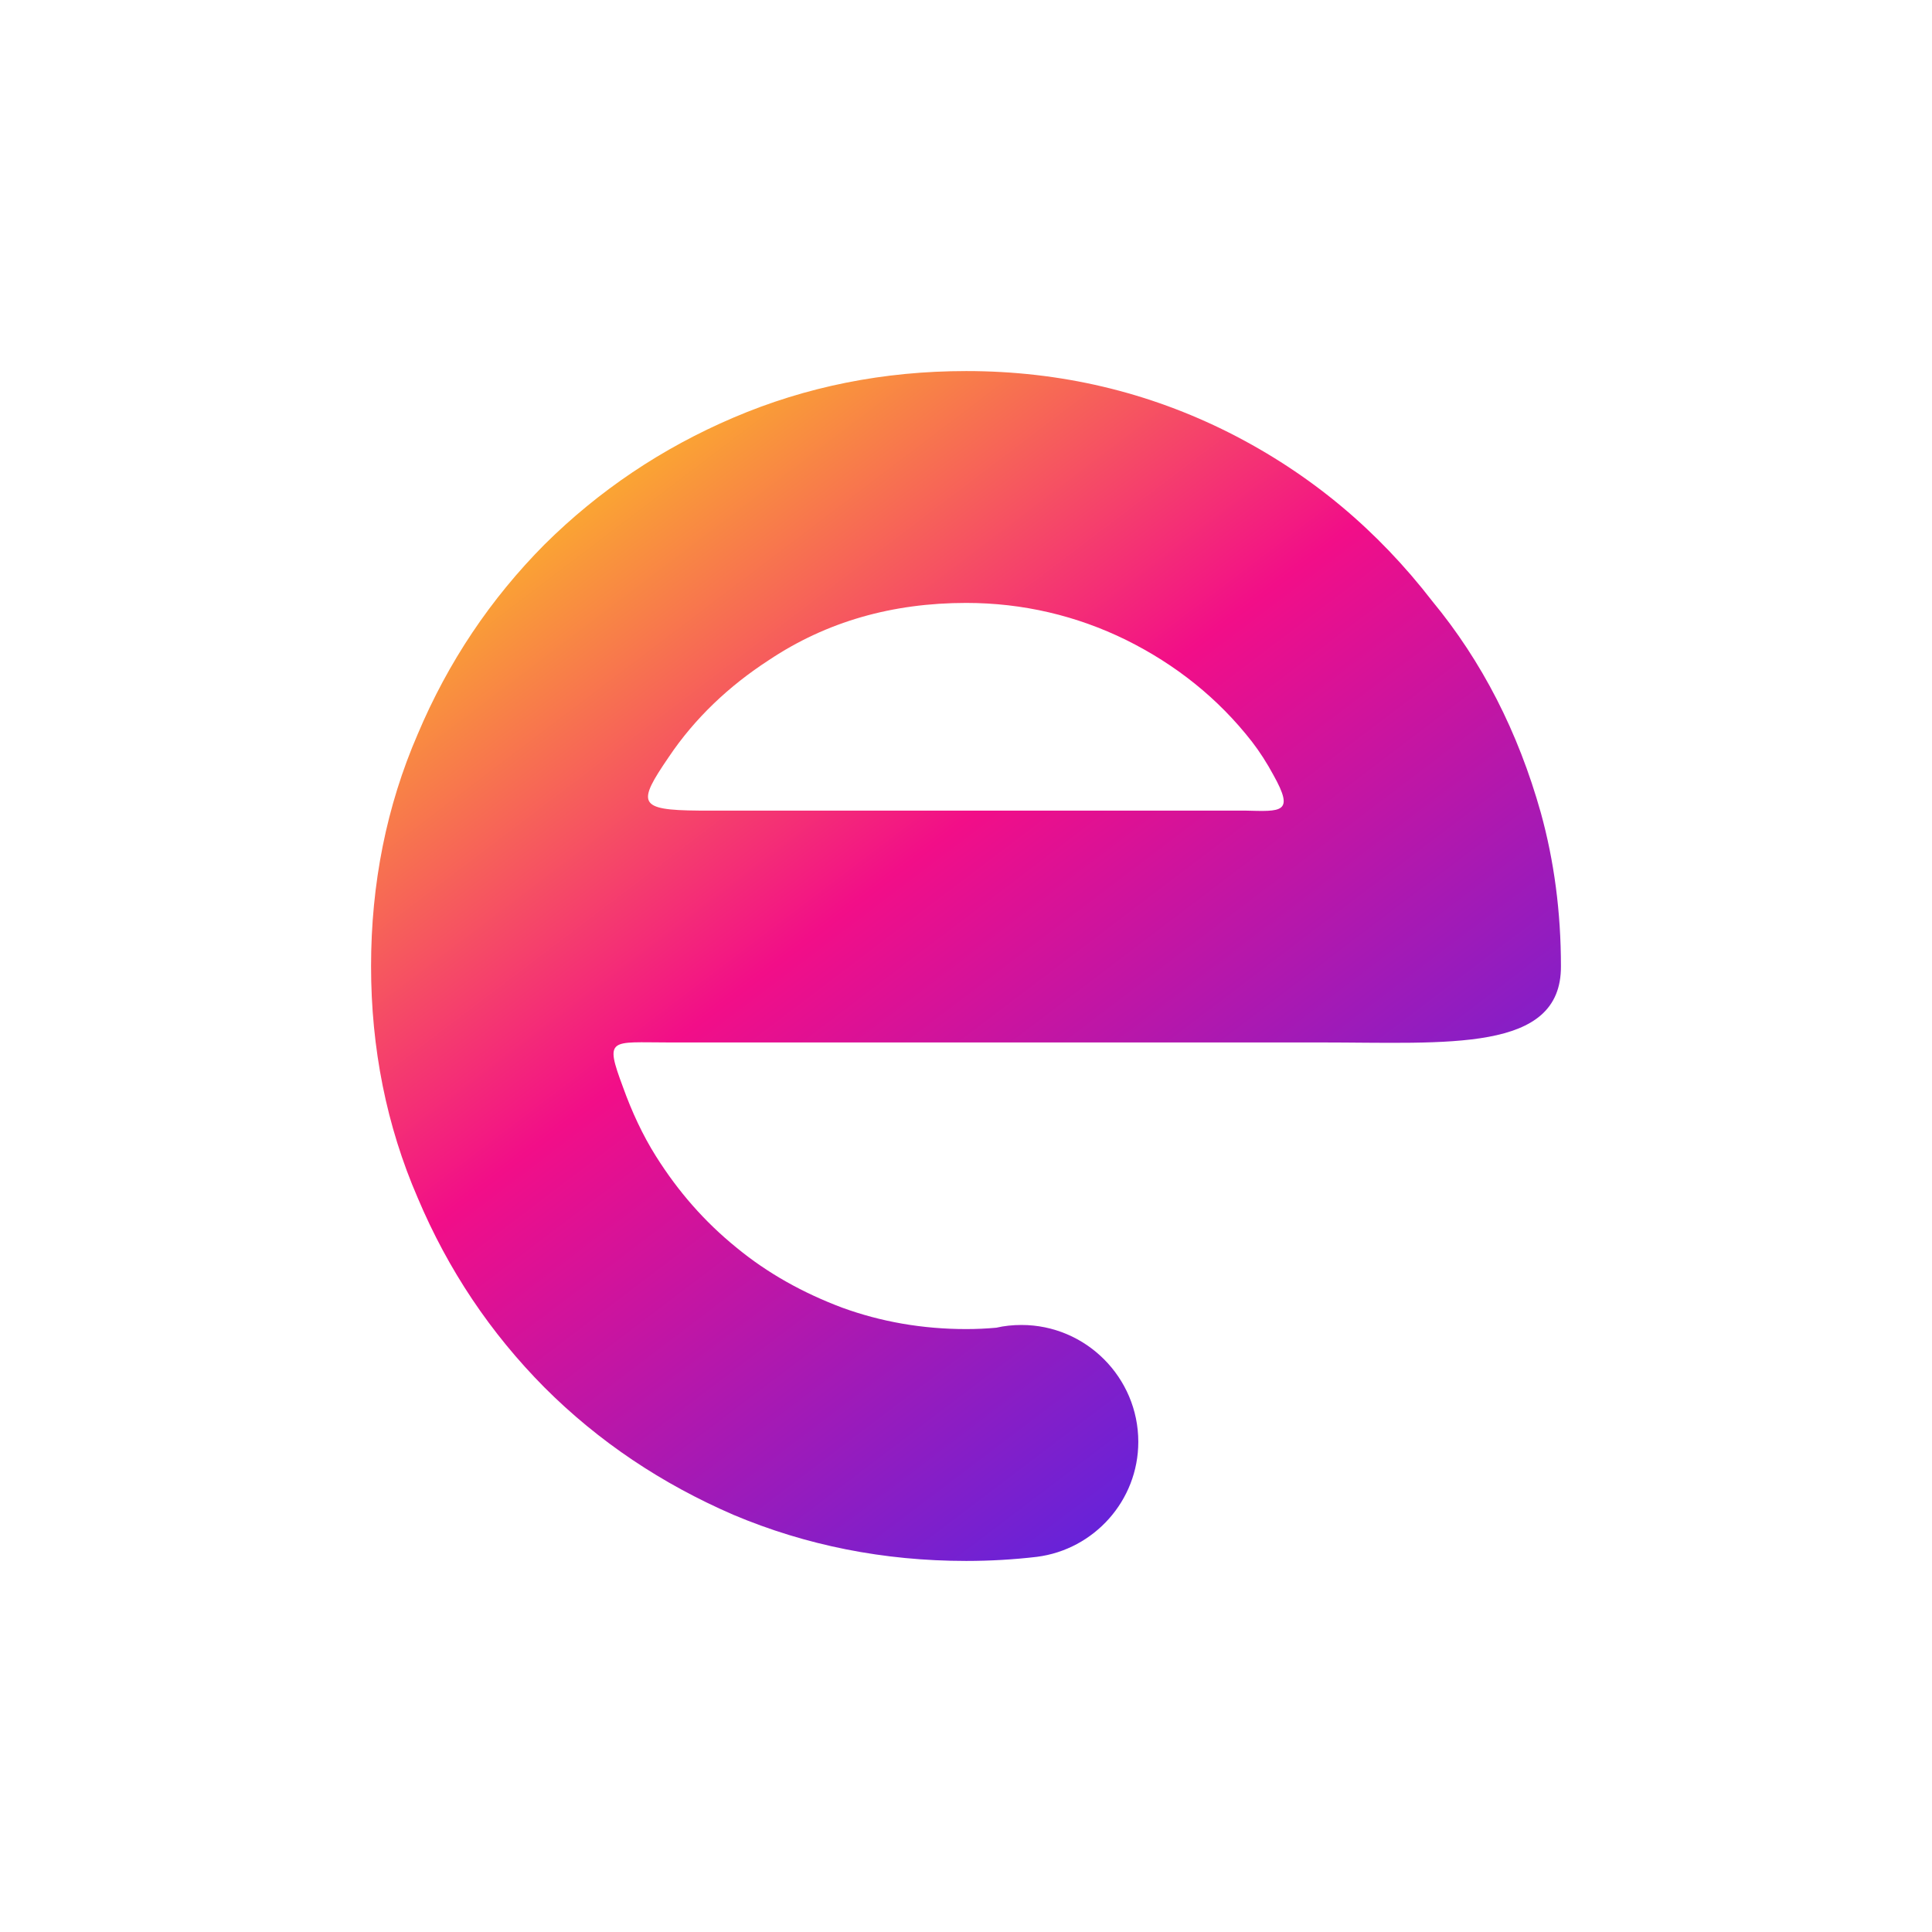 <?xml version="1.0" encoding="UTF-8"?>
<!DOCTYPE svg PUBLIC "-//W3C//DTD SVG 1.1//EN" "http://www.w3.org/Graphics/SVG/1.1/DTD/svg11.dtd">
<!-- Creator: CorelDRAW X8 -->
<svg xmlns="http://www.w3.org/2000/svg" xml:space="preserve" width="42.333mm" height="42.333mm" version="1.1" style="shape-rendering:geometricPrecision; text-rendering:geometricPrecision; image-rendering:optimizeQuality; fill-rule:evenodd; clip-rule:evenodd"
viewBox="0 0 4233 4233"
 xmlns:xlink="http://www.w3.org/1999/xlink">
 <defs>
  <style type="text/css">
   <![CDATA[
    .fil0 {fill:none}
    .fil1 {fill:url(#id0)}
   ]]>
  </style>
  <linearGradient id="id0" gradientUnits="userSpaceOnUse" x1="1163.96" y1="890.33" x2="2947.84" y2="3241.76">
   <stop offset="0" style="stop-opacity:1; stop-color:#FCC81F"/>
   <stop offset="0.439" style="stop-opacity:1; stop-color:#F20E88"/>
   <stop offset="1" style="stop-opacity:1; stop-color:#5026E6"/>
  </linearGradient>
 </defs>
 <g id="Capa_x0020_1">
  <g id="_3011051626544">
   <polygon class="fil0" points="-3,-7 4236,-7 4236,4240 -3,4240 "/>
   <path class="fil1" d="M2329 2284l-864 0c-128,0 -141,-12 -100,98 19,53 43,105 72,151 49,78 107,144 176,200 69,57 147,100 232,132 85,31 176,47 272,47 22,0 44,-1 66,-3l0 0c17,-4 36,-6 55,-6 141,0 256,115 256,256 0,129 -97,236 -222,252l0 0c-51,6 -103,9 -155,9 -181,0 -351,-34 -510,-101 -157,-68 -295,-160 -414,-279 -118,-119 -211,-257 -278,-416 -68,-157 -102,-327 -102,-507 0,-181 34,-351 102,-508 67,-159 160,-297 278,-416 119,-118 257,-211 414,-278 159,-68 329,-102 510,-102 207,0 399,46 576,135 180,91 326,215 445,369 109,132 188,286 238,464 29,105 44,217 44,336 1,190 -248,167 -528,167l-563 0zm-212 -963c-162,0 -306,41 -432,125 -88,57 -163,128 -220,213 -69,101 -68,116 66,117l1016 0 180 0c81,2 110,6 63,-78 -14,-26 -30,-51 -47,-73 -74,-95 -167,-169 -276,-223 -108,-53 -226,-81 -350,-81z"/>
  </g>
 </g>
</svg>
